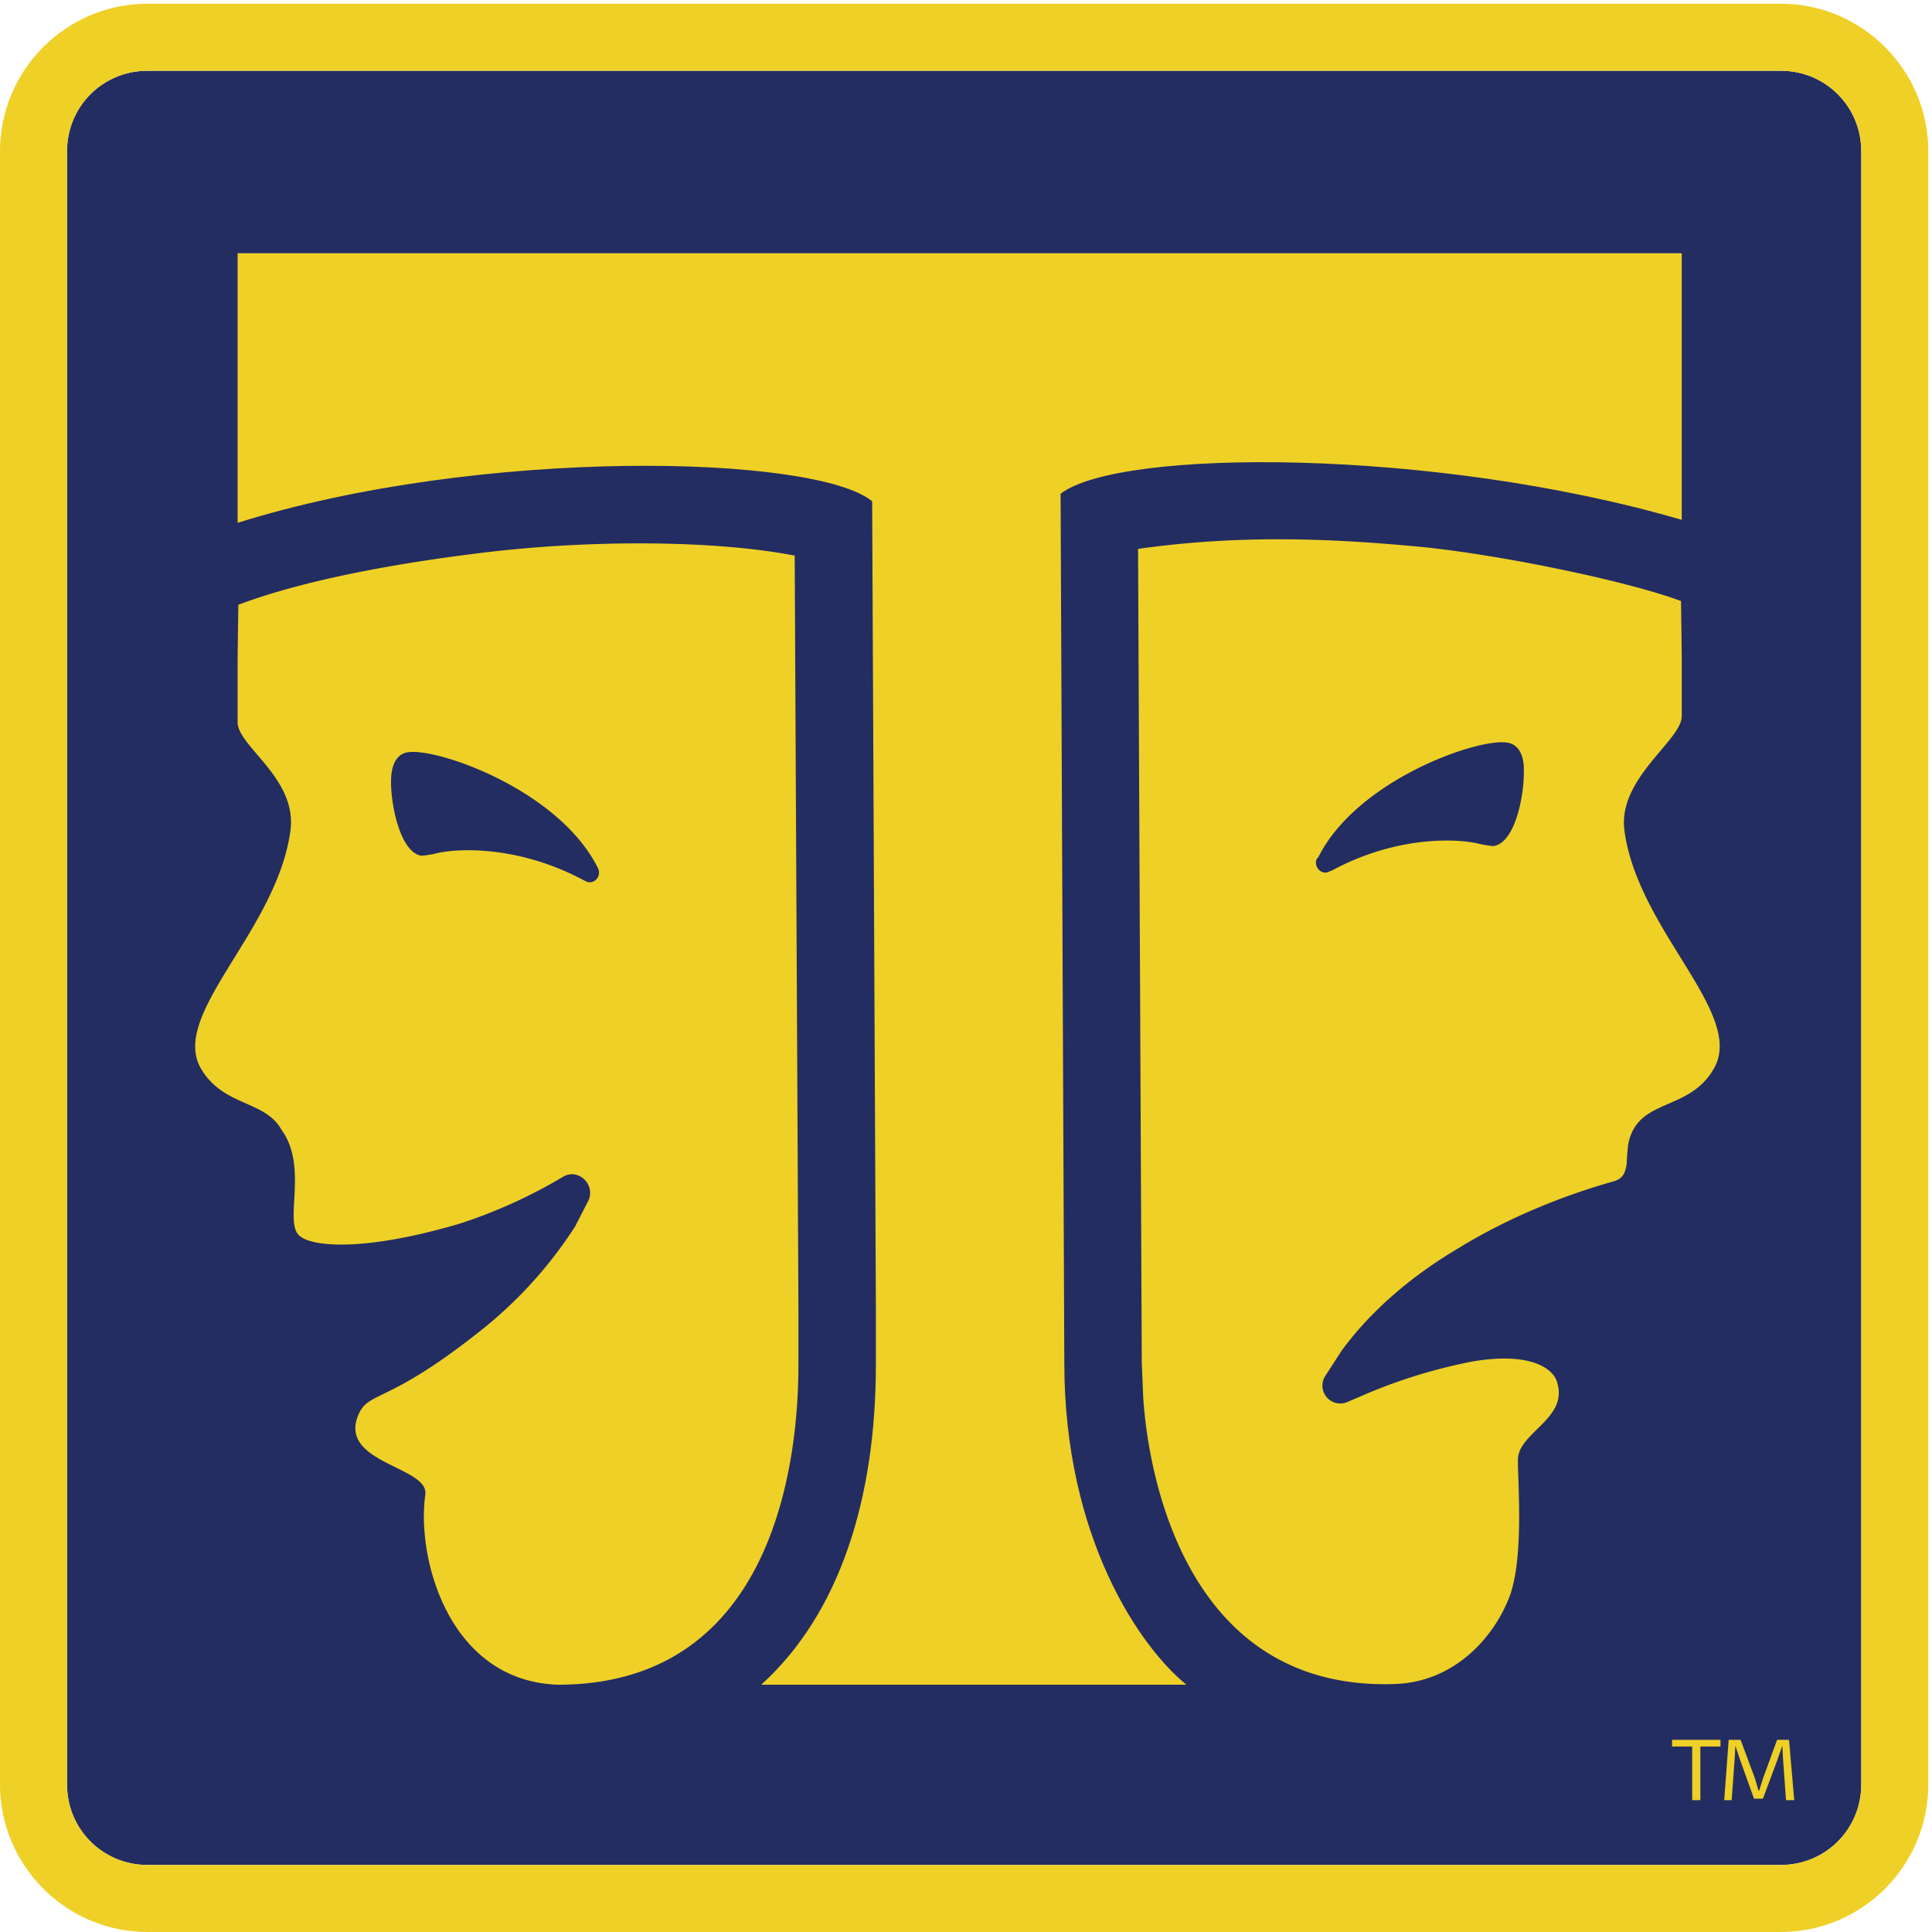 <svg xmlns="http://www.w3.org/2000/svg" xml:space="preserve" viewBox="0 0 345 345"><path d="M198 90h2193c60 0 108 48 108 108v2193c0 60-48 108-108 108H198c-60 0-108-48-108-108V198c0-60 48-108 108-108" style="fill:#232d62;fill-opacity:1;fill-rule:evenodd;stroke:none" transform="matrix(.133 0 0 -.133 0 345)"/><path d="M2391 2589H198c-109 0-198-89-198-198V198C0 89 89 0 198 0h2193c109 0 198 89 198 198v2193c0 109-89 198-198 198zm0-90c60 0 108-48 108-108V198c0-60-48-108-108-108H198c-60 0-108 48-108 108v2193c0 60 48 108 108 108h2193" style="fill:#efd026;fill-opacity:1;fill-rule:nonzero;stroke:none" transform="matrix(.133 0 0 -.133 0 345)"/><path d="M2005 1458s-12 1-23 4c-35 7-113 7-194-37l-3-1c-10-6-22 6-17 17l2 2c52 104 214 160 253 154 9-1 24-8 23-40 0-33-12-95-41-99zm176 21c-9 70 76 120 77 153v81l-1 74c-75 28-256 65-363 74-100 9-226 16-366-4l5-1093 2-48c2-22 21-395 339-383 77 3 131 60 153 118 19 52 11 151 11 182-1 38 70 56 52 107-6 17-36 39-113 26-46-9-95-23-146-45l-21-9a24 24 0 0 0-31 34l22 34c40 55 96 102 157 138 70 43 145 72 209 90 13 4 15 12 17 23a386 386 0 0 0 2 26c12 64 81 43 115 102 43 74-102 185-120 320M786 1411l-2 1c-82 44-160 44-195 37-11-3-23-4-23-4-28 4-41 66-41 99 0 32 14 39 23 40 39 6 201-50 254-154l1-2c5-11-6-23-17-17zm286-575-5 1012c-102 20-274 23-434 2-165-21-260-48-313-68l-1-74v-84c1-33 80-75 71-145-18-135-163-247-120-320 30-51 86-42 108-82 35-48 5-119 22-140 12-16 81-26 217 14a679 679 0 0 1 139 63c20 12 44-10 34-32l-18-35a576 576 0 0 0-131-143c-123-97-146-77-160-110-27-65 96-69 90-107-12-86 32-250 178-255 300 0 323 321 323 429v75" style="fill:#efd026;fill-opacity:1;fill-rule:nonzero;stroke:none" transform="matrix(.133 0 0 -.133 0 345)"/><path d="M319 2254v-362c325 102 775 92 852 29l5-1084v-75c0-179-48-334-154-430h571c-62 50-164 197-164 432l-5 1167c78 61 502 62 834-35v358H319" style="fill:#efd026;fill-opacity:1;fill-rule:evenodd;stroke:none" transform="matrix(.133 0 0 -.133 0 345)"/><path d="m2398 177-4 55-1 18-7-20-19-51h-12l-19 53-6 18-1-18-4-55h-10l6 81h16l19-51 5-17h1l5 16 19 52h16l7-81zm-88 81v-9h-27v-72h-11v72h-27v9h65" style="fill:#efd026;fill-opacity:1;fill-rule:nonzero;stroke:none" transform="matrix(.133 0 0 -.133 0 345)"/></svg>